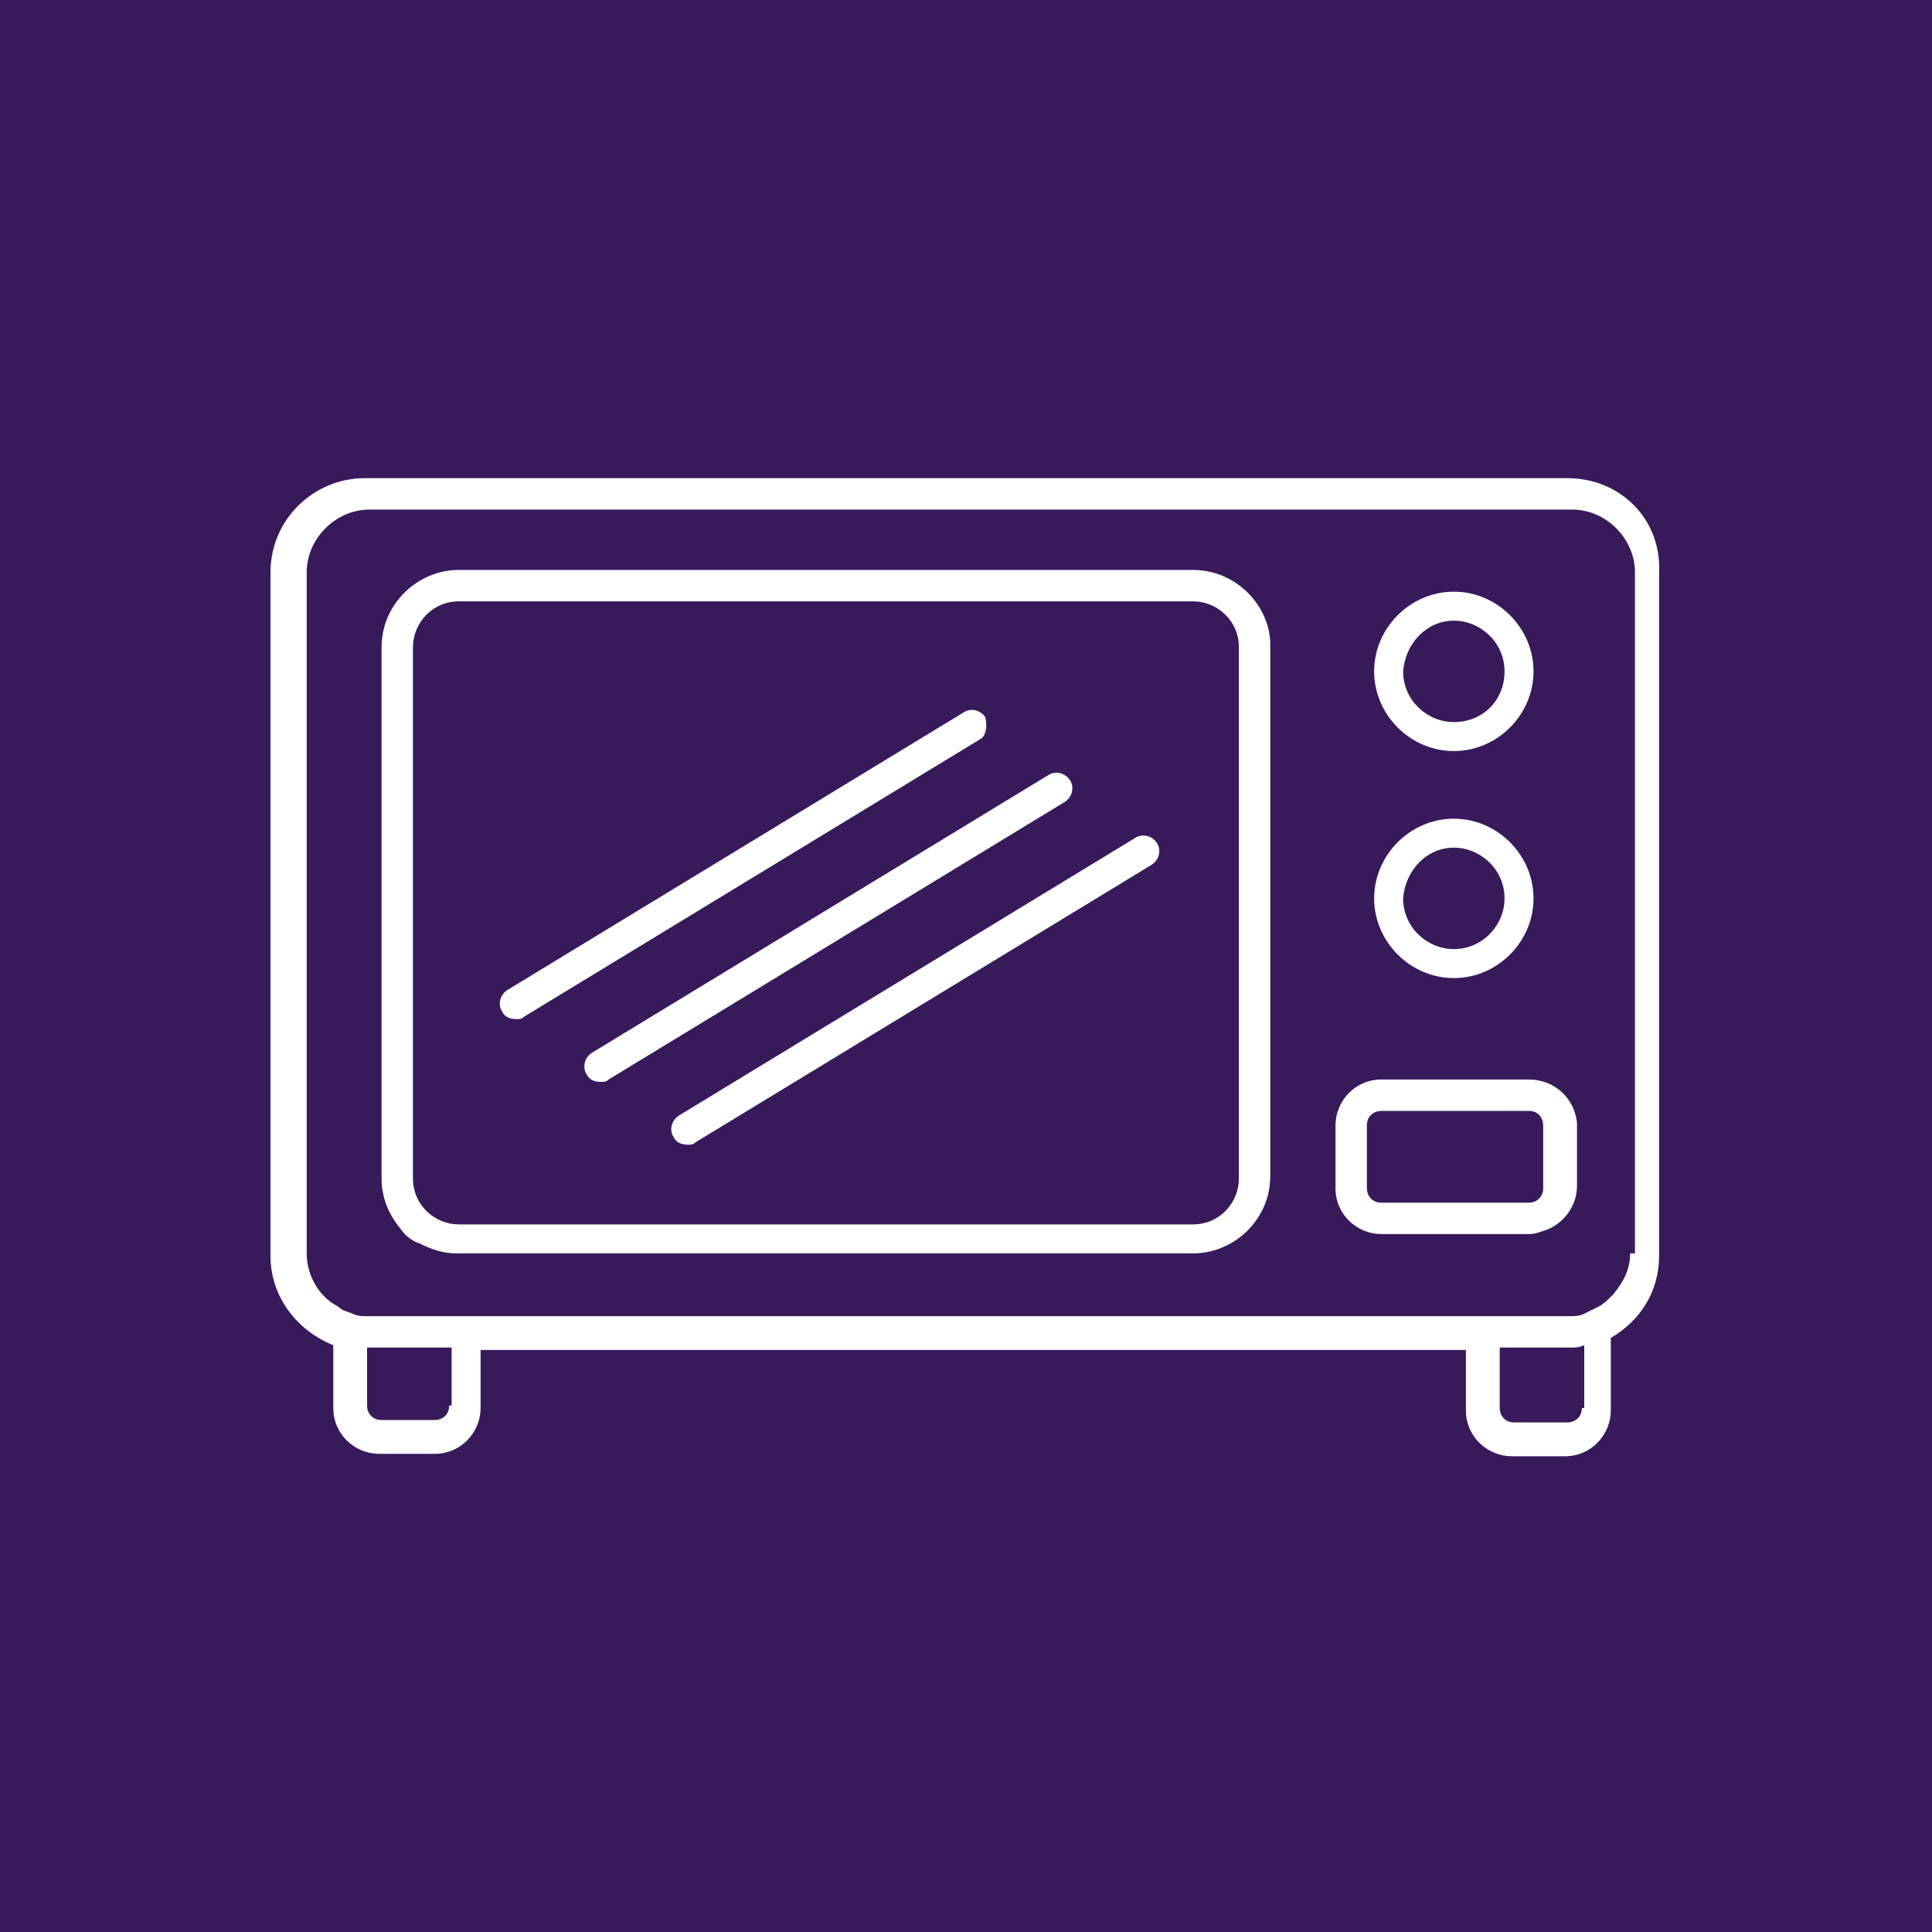 <?xml version="1.0" encoding="utf-8"?>
<!-- Generator: Adobe Illustrator 22.1.0, SVG Export Plug-In . SVG Version: 6.00 Build 0)  -->
<svg version="1.1" xmlns="http://www.w3.org/2000/svg" xmlns:xlink="http://www.w3.org/1999/xlink" x="0px" y="0px"
	 viewBox="0 0 80 80" style="enable-background:new 0 0 80 80;" xml:space="preserve">
<style type="text/css">
	.st0{fill:#381A5B;}
	.st1{fill:#FFFFFF;}
</style>
<g id="Livello_2">
</g>
<g id="Livello_1">
	<rect x="-0.9" y="-0.9" class="st0" width="81.8" height="81.8"/>
	<g>
		<path class="st1" d="M64.9,19.8H15.1c-2.1,0-3.9,1.7-3.9,3.9v28.3c0,1.7,1.1,3.1,2.6,3.7v2.6c0,1.1,0.9,1.9,1.9,1.9H18
			c1.1,0,1.9-0.9,1.9-1.9v-2.4h40.8v2.5c0,1.1,0.9,1.9,1.9,1.9h2.2c1.1,0,1.9-0.9,1.9-1.9v-3c1.2-0.7,2-1.9,2-3.4V23.7
			C68.8,21.5,67.1,19.8,64.9,19.8z M67.5,51.9c0,0.7-0.3,1.2-0.7,1.7c-0.2,0.2-0.4,0.4-0.6,0.5c-0.2,0.1-0.4,0.2-0.6,0.3
			c-0.2,0.1-0.4,0.1-0.6,0.1H62h-0.6h-0.6H19.9h-0.6h-0.6h-3.5h0c-0.2,0-0.4,0-0.6-0.1c-0.2-0.1-0.4-0.1-0.6-0.3
			c-0.8-0.4-1.3-1.3-1.3-2.2V23.7c0-1.4,1.2-2.6,2.6-2.6h49.8c1.4,0,2.6,1.2,2.6,2.6V51.9z M65.5,58.3c0,0.4-0.3,0.6-0.6,0.6h-2.2
			c-0.4,0-0.6-0.3-0.6-0.6v-2.5h2.9c0.2,0,0.4,0,0.6-0.1V58.3z M18.6,58.2c0,0.4-0.3,0.6-0.6,0.6h-2.2c-0.4,0-0.6-0.3-0.6-0.6v-2.4
			h3.5V58.2z"/>
		<path class="st1" d="M49.4,23.6H19c-1.7,0-3.2,1.4-3.2,3.2v22c0,0.8,0.3,1.5,0.8,2.1c0.2,0.3,0.5,0.5,0.8,0.6
			c0.4,0.2,0.9,0.4,1.5,0.4c0,0,0,0,0.1,0h0.7h29.7c1.7,0,3.2-1.4,3.2-3.2v-22C52.6,25.1,51.2,23.6,49.4,23.6z M51.3,48.8
			c0,1-0.8,1.9-1.9,1.9H19c-1,0-1.9-0.8-1.9-1.9v-22c0-1,0.8-1.9,1.9-1.9h30.4c1,0,1.9,0.8,1.9,1.9V48.8z"/>
		<path class="st1" d="M60.2,31.1c1.8,0,3.3-1.5,3.3-3.3c0-1.8-1.5-3.3-3.3-3.3c-1.8,0-3.3,1.5-3.3,3.3
			C56.9,29.6,58.4,31.1,60.2,31.1z M60.2,25.7c1.1,0,2.1,0.9,2.1,2.1s-0.9,2.1-2.1,2.1c-1.1,0-2.1-0.9-2.1-2.1
			C58.2,26.6,59.1,25.7,60.2,25.7z"/>
		<path class="st1" d="M60.2,40.5c1.8,0,3.3-1.5,3.3-3.3c0-1.8-1.5-3.3-3.3-3.3c-1.8,0-3.3,1.5-3.3,3.3C56.9,39,58.4,40.5,60.2,40.5
			z M60.2,35.1c1.1,0,2.1,0.9,2.1,2.1c0,1.1-0.9,2.1-2.1,2.1c-1.1,0-2.1-0.9-2.1-2.1C58.2,36,59.1,35.1,60.2,35.1z"/>
		<path class="st1" d="M63.3,44.7h-6.1c-1.1,0-1.9,0.9-1.9,1.9v2.6c0,1.1,0.9,1.9,1.9,1.9h4.7h1.4c0.3,0,0.5-0.1,0.8-0.2
			c0.7-0.3,1.2-1,1.2-1.8v-2.6C65.2,45.5,64.4,44.7,63.3,44.7z M63.9,49.2c0,0.4-0.3,0.6-0.6,0.6h-6.1c-0.4,0-0.6-0.3-0.6-0.6v-2.6
			c0-0.4,0.3-0.6,0.6-0.6h6.1c0.4,0,0.6,0.3,0.6,0.6V49.2z"/>
		<path class="st1" d="M40.8,29.7c-0.2-0.3-0.6-0.4-0.9-0.2L21,41c-0.3,0.2-0.4,0.6-0.2,0.9c0.1,0.2,0.3,0.3,0.6,0.3
			c0.1,0,0.2,0,0.3-0.1l18.9-11.5C40.8,30.5,40.9,30.1,40.8,29.7z"/>
		<path class="st1" d="M44.3,32.3c-0.2-0.3-0.6-0.4-0.9-0.2L24.5,43.6c-0.3,0.2-0.4,0.6-0.2,0.9c0.1,0.2,0.3,0.3,0.6,0.3
			c0.1,0,0.2,0,0.3-0.1l18.9-11.5C44.4,33,44.5,32.6,44.3,32.3z"/>
		<path class="st1" d="M47,34.7L28.1,46.2c-0.3,0.2-0.4,0.6-0.2,0.9c0.1,0.2,0.3,0.3,0.6,0.3c0.1,0,0.2,0,0.3-0.1l18.9-11.5
			c0.3-0.2,0.4-0.6,0.2-0.9C47.7,34.6,47.3,34.5,47,34.7z"/>
	</g>
</g>
</svg>
